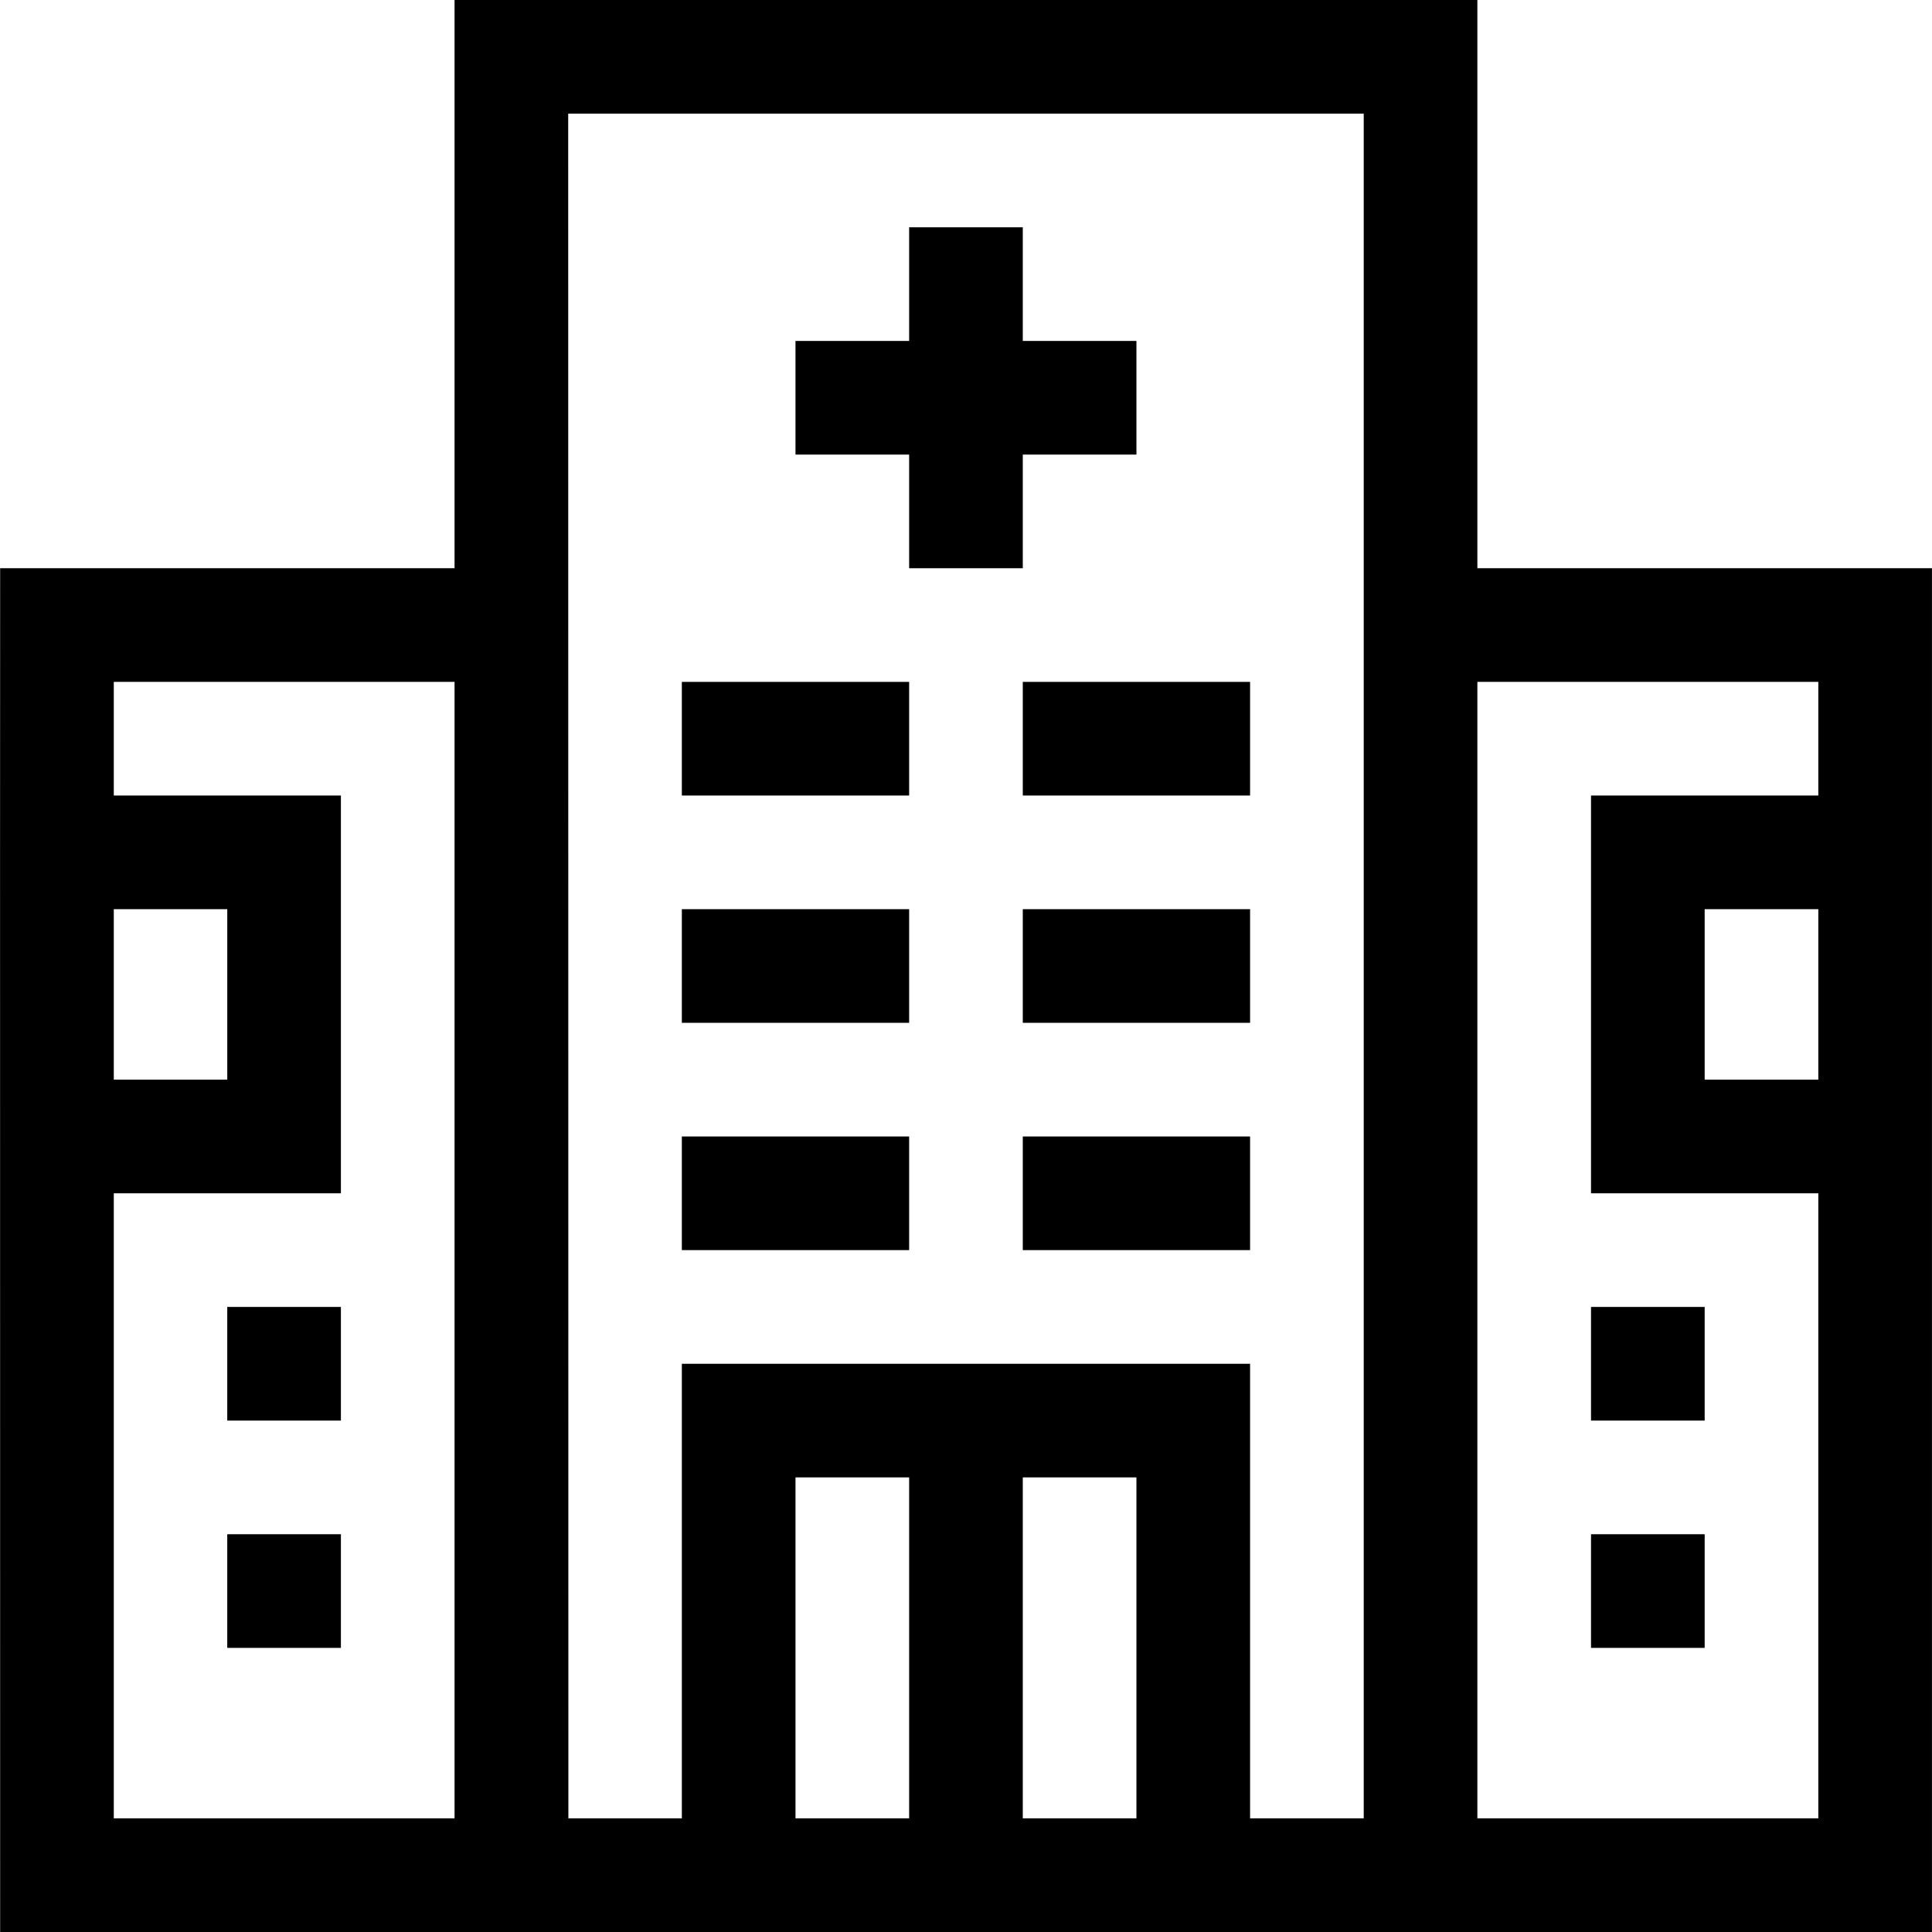 <svg id="Layer_1" enable-background="new 0 0 510 510" height="512" viewBox="0 0 510 510" width="512" xmlns="http://www.w3.org/2000/svg"><g><path d="m389.99 150v-150h-270v150h-119.952c0 104.5-.062-22.271 0 360h509.952c0-10.346 0-348.778 0-360zm-359.952 90h29.952v45h-29.952zm0 240v-165h59.952v-105h-59.952v-30h89.952v300zm179.952 0v-90h30v90zm60 0v-90h30v90zm90 0h-30v-120h-150v120h-29.952c0-.164-.045-422.759-.048-450h210zm120-195h-30v-45h30zm-60-75v105h60v165h-90v-300h90v30z"/><path d="m269.99 150v-30h30v-30h-30v-30h-30v30h-30v30h30v30z"/><path d="m179.99 180h60v30h-60z"/><path d="m179.99 240h60v30h-60z"/><path d="m179.99 300h60v30h-60z"/><path d="m269.99 180h60v30h-60z"/><path d="m269.99 240h60v30h-60z"/><path d="m269.99 300h60v30h-60z"/><path d="m59.99 345h30v30h-30z"/><path d="m59.99 405h30v30h-30z"/><path d="m419.99 345h30v30h-30z"/><path d="m419.99 405h30v30h-30z"/></g></svg>
